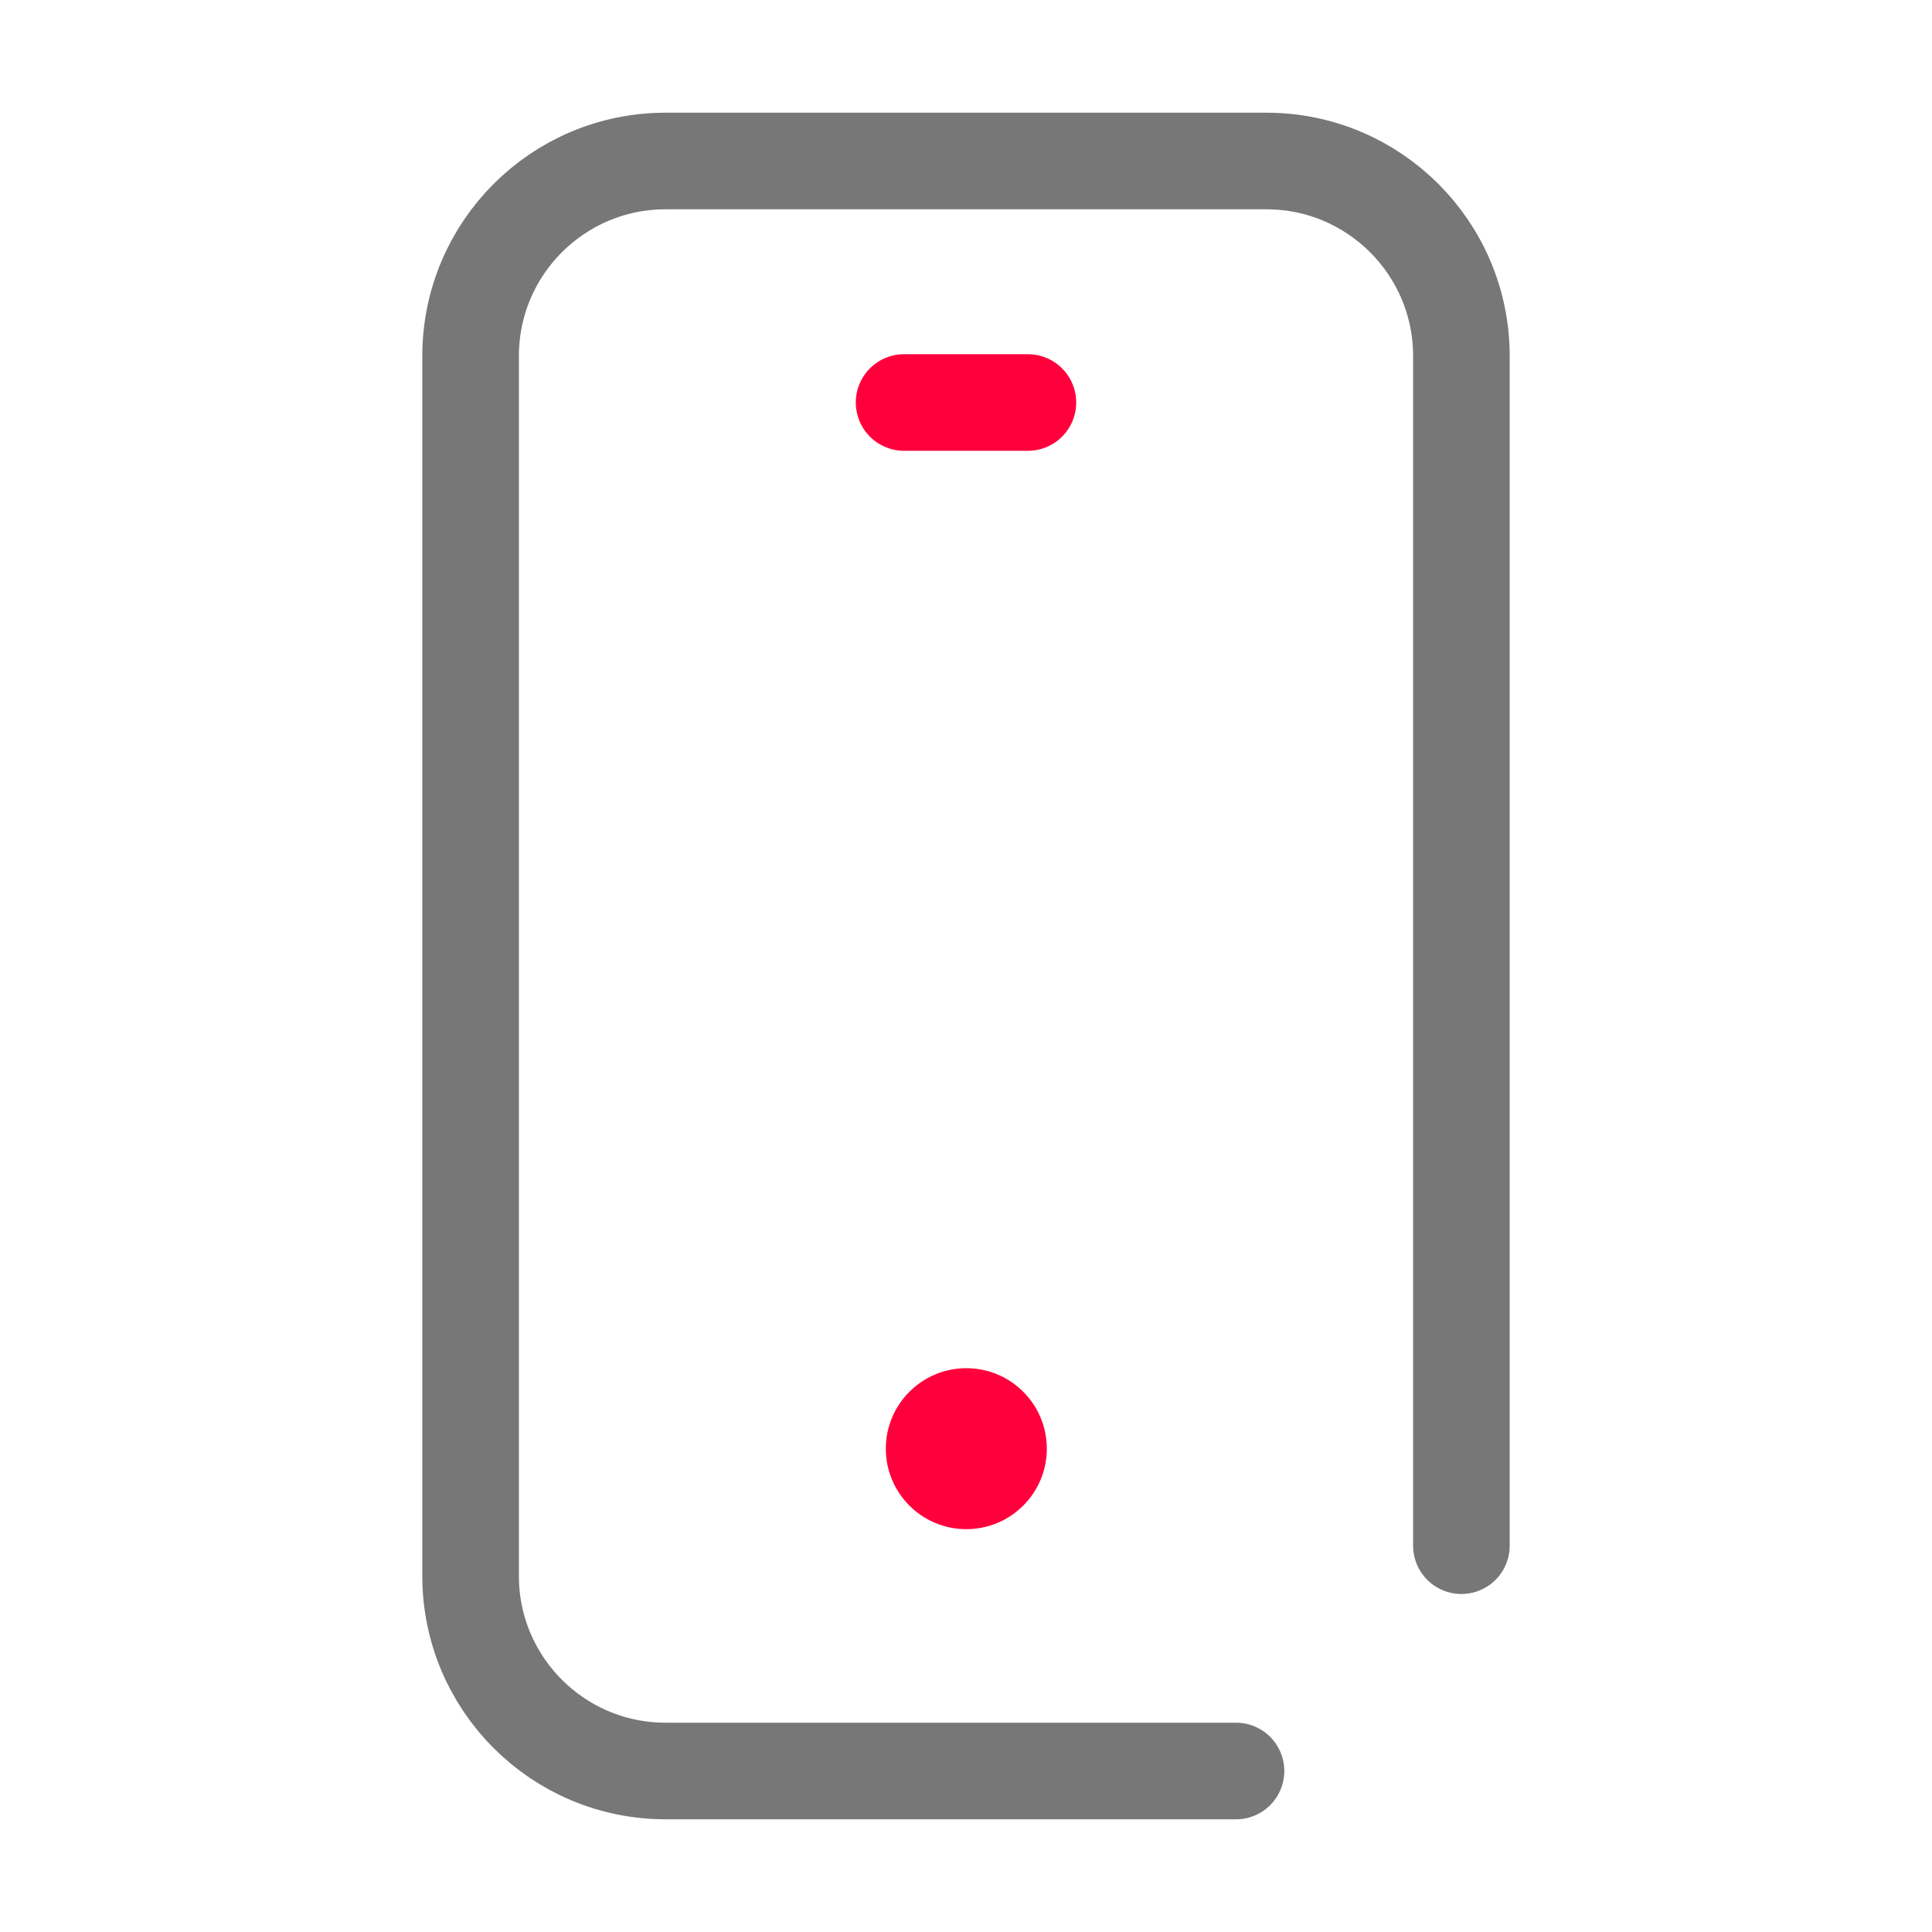<svg width="24" height="24" viewBox="0 0 24 24" fill="none" xmlns="http://www.w3.org/2000/svg">
<path d="M12.004 18.996C12.556 18.996 13.004 18.548 13.004 17.996C13.004 17.444 12.556 16.996 12.004 16.996C11.452 16.996 11.004 17.444 11.004 17.996C11.004 18.548 11.452 18.996 12.004 18.996Z" fill="#FF003C"/>
<path d="M15.354 22H8.269C6.93 22 5.846 20.915 5.846 19.577V4.423C5.846 3.085 6.93 2 8.269 2H15.731C17.07 2 18.154 3.085 18.154 4.423V19.201" stroke="#777777" stroke-width="1.2" stroke-miterlimit="10" stroke-linecap="round" stroke-linejoin="round"/>
<path d="M11.231 5H12.769" stroke="#FF003C" stroke-width="1.2" stroke-miterlimit="10" stroke-linecap="round" stroke-linejoin="round"/>
</svg>

